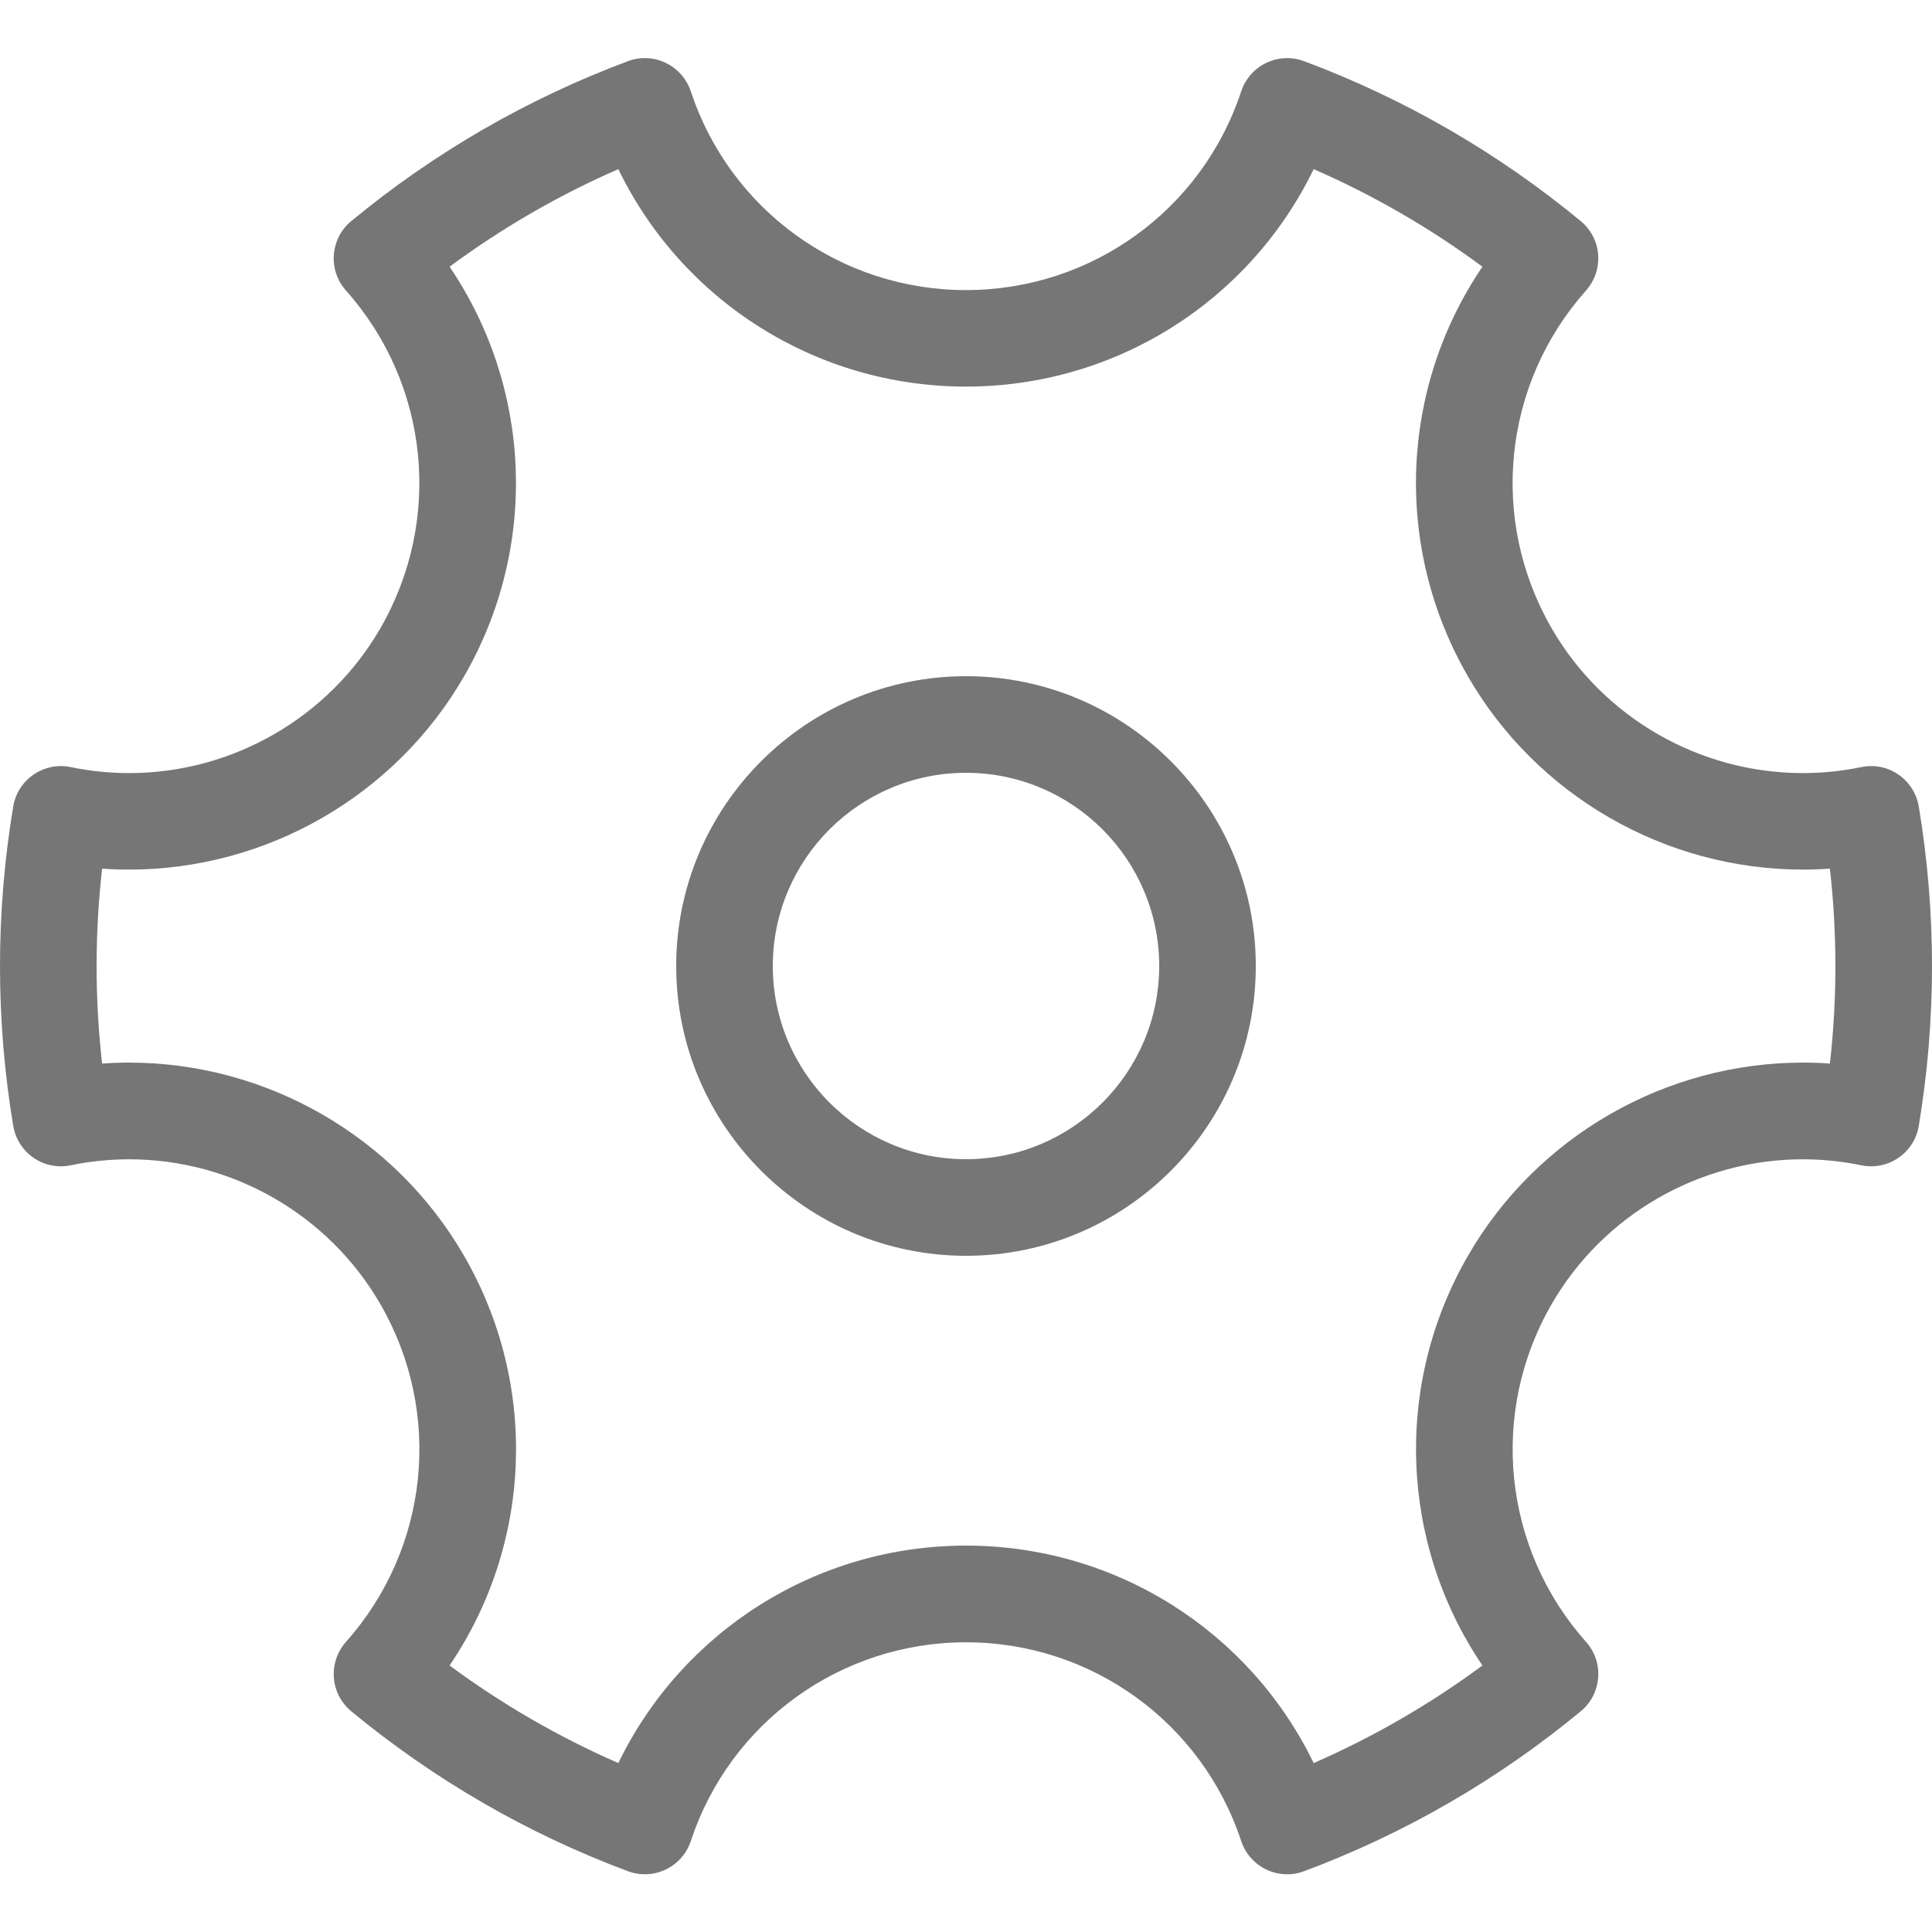 <svg width="20px" height="20px" viewBox="670 173 20 20" version="1.1" xmlns="http://www.w3.org/2000/svg" xmlns:xlink="http://www.w3.org/1999/xlink">
    <g id="0116-cog-2-copy" stroke="none" stroke-width="1" fill="none" fill-rule="evenodd" transform="translate(670, 173)" fill-opacity="0.755">
        <g id="Group" fill-rule="nonzero" fill="#4A4A4A">
            <path d="M13.324,19.402 C13.25,19.402 13.176,19.386 13.108,19.353 C12.985,19.294 12.892,19.188 12.849,19.059 C12.442,17.828 11.297,17.001 10,17.001 C8.703,17.001 7.557,17.828 7.151,19.059 C7.108,19.188 7.015,19.294 6.892,19.353 C6.769,19.412 6.628,19.418 6.501,19.371 C5.459,18.982 4.495,18.424 3.636,17.715 C3.531,17.628 3.466,17.503 3.456,17.368 C3.446,17.233 3.491,17.099 3.581,16.997 C4.443,16.029 4.587,14.625 3.938,13.501 C3.404,12.576 2.407,12.001 1.337,12.001 C1.134,12.001 0.93,12.022 0.732,12.063 C0.599,12.091 0.46,12.063 0.348,11.986 C0.236,11.909 0.16,11.79 0.137,11.656 C0.046,11.11 0,10.554 0,10.002 C0,9.45 0.046,8.894 0.137,8.348 C0.159,8.214 0.235,8.095 0.348,8.018 C0.461,7.941 0.599,7.913 0.732,7.941 C0.93,7.982 1.134,8.003 1.337,8.003 C2.407,8.003 3.404,7.428 3.938,6.503 C4.586,5.38 4.443,3.975 3.581,3.007 C3.491,2.906 3.445,2.772 3.456,2.636 C3.467,2.5 3.531,2.375 3.636,2.289 C4.495,1.579 5.46,1.022 6.501,0.633 C6.628,0.585 6.77,0.592 6.892,0.651 C7.014,0.71 7.108,0.816 7.151,0.945 C7.558,2.176 8.703,3.003 10,3.003 C11.297,3.003 12.443,2.176 12.849,0.945 C12.892,0.816 12.985,0.71 13.108,0.651 C13.231,0.592 13.372,0.586 13.499,0.633 C14.541,1.022 15.505,1.58 16.364,2.289 C16.469,2.376 16.534,2.501 16.544,2.636 C16.554,2.771 16.509,2.905 16.419,3.007 C15.557,3.975 15.413,5.379 16.062,6.503 C16.596,7.429 17.593,8.003 18.663,8.003 C18.866,8.003 19.07,7.982 19.268,7.941 C19.401,7.913 19.54,7.941 19.652,8.018 C19.764,8.095 19.84,8.214 19.863,8.348 C19.954,8.894 20,9.45 20,10.002 C20,10.554 19.954,11.11 19.863,11.656 C19.841,11.79 19.765,11.909 19.652,11.986 C19.539,12.063 19.401,12.091 19.268,12.063 C19.07,12.022 18.866,12.001 18.663,12.001 C17.593,12.001 16.596,12.576 16.062,13.501 C15.414,14.624 15.557,16.029 16.419,16.997 C16.509,17.098 16.555,17.232 16.544,17.368 C16.533,17.504 16.469,17.629 16.364,17.715 C15.505,18.425 14.541,18.982 13.499,19.371 C13.442,19.392 13.383,19.403 13.324,19.403 L13.324,19.402 Z M4.654,17.241 C5.198,17.643 5.782,17.981 6.401,18.251 C7.063,16.886 8.45,16 10,16 C11.55,16 12.937,16.886 13.599,18.251 C14.218,17.981 14.802,17.643 15.346,17.241 C14.495,15.985 14.422,14.342 15.196,13 C15.908,11.766 17.237,11 18.663,11 C18.756,11 18.85,11.003 18.943,11.01 C18.981,10.674 19,10.336 19,10.001 C19,9.666 18.981,9.327 18.943,8.992 C18.85,8.999 18.756,9.002 18.663,9.002 C17.237,9.002 15.908,8.236 15.196,7.002 C14.421,5.66 14.494,4.016 15.346,2.761 C14.802,2.359 14.218,2.021 13.599,1.751 C12.937,3.116 11.55,4.002 10,4.002 C8.45,4.002 7.063,3.116 6.401,1.751 C5.782,2.021 5.198,2.359 4.654,2.761 C5.505,4.017 5.578,5.66 4.804,7.002 C4.092,8.236 2.763,9.002 1.337,9.002 C1.244,9.002 1.15,8.999 1.057,8.992 C1.019,9.328 1,9.666 1,10.001 C1,10.336 1.019,10.675 1.057,11.01 C1.15,11.003 1.244,11 1.337,11 C2.763,11 4.092,11.767 4.804,13 C5.579,14.342 5.506,15.986 4.654,17.241 Z" id="Shape"></path>
            <path d="M10,13 C8.346,13 7,11.654 7,10 C7,8.346 8.346,7 10,7 C11.654,7 13,8.346 13,10 C13,11.654 11.654,13 10,13 Z M10,8 C8.897,8 8,8.897 8,10 C8,11.103 8.897,12 10,12 C11.103,12 12,11.103 12,10 C12,8.897 11.103,8 10,8 Z" id="Shape"></path>
        </g>
    </g>
</svg>